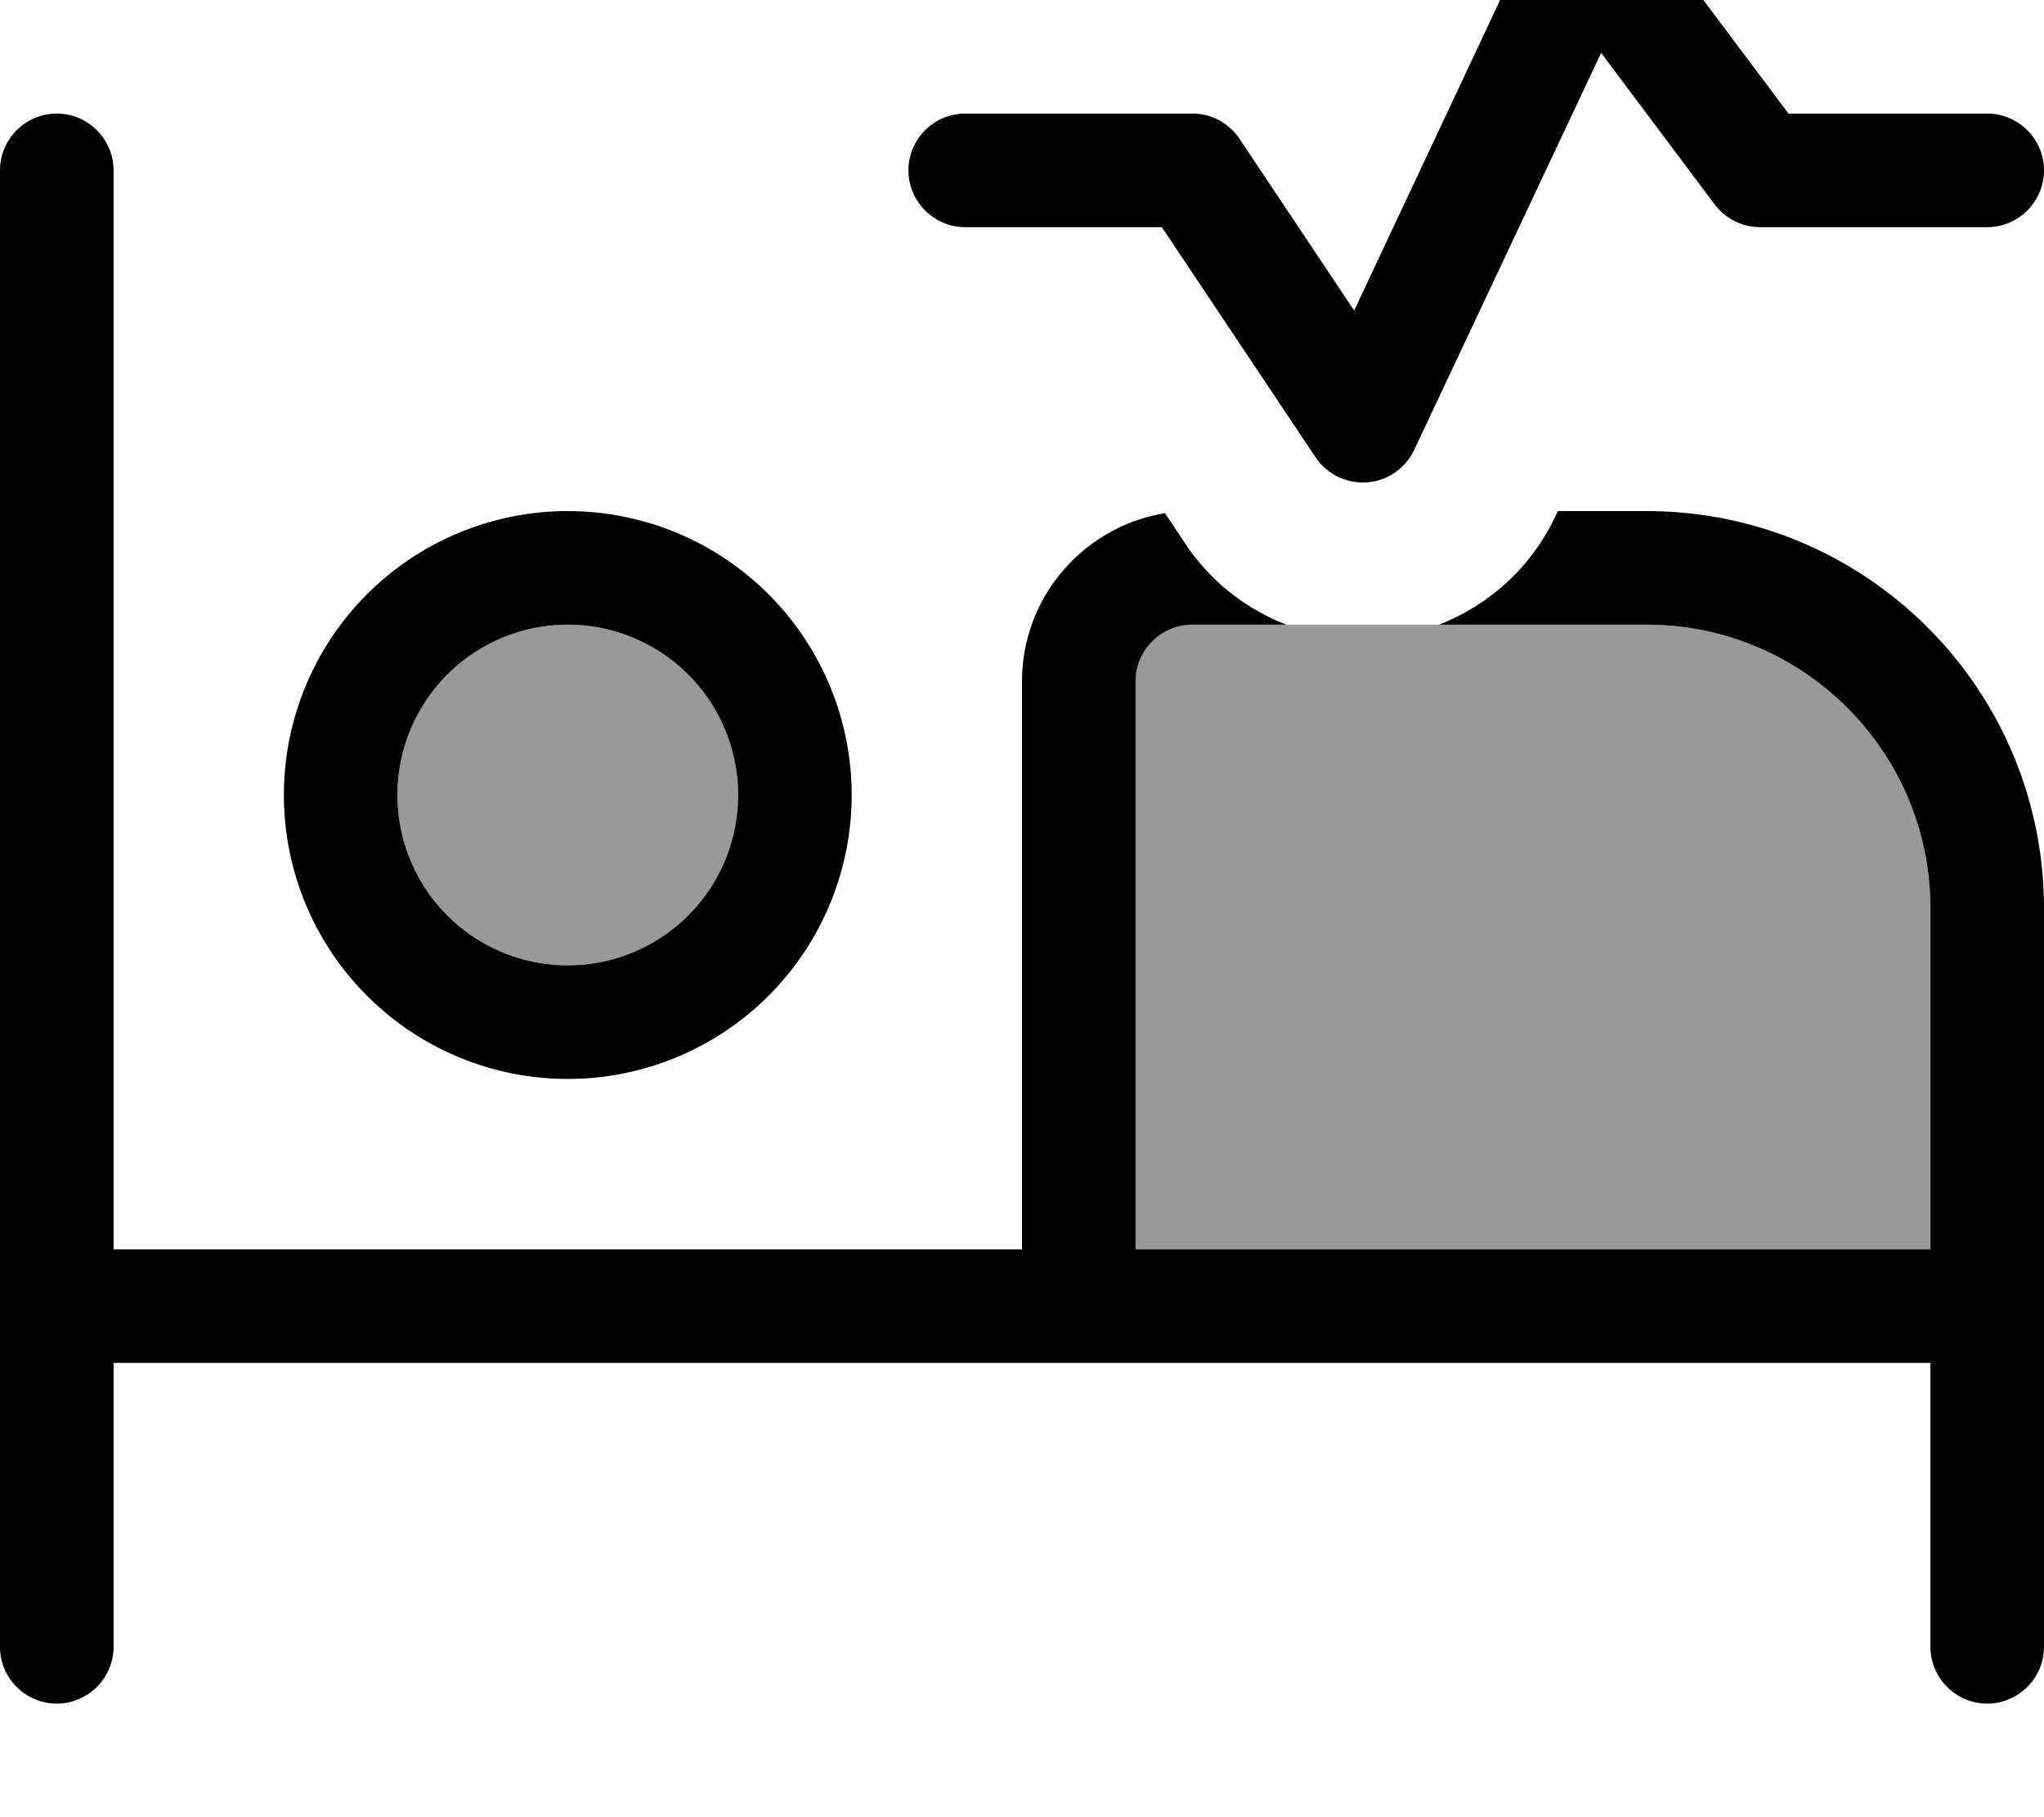 <svg fill="currentColor" xmlns="http://www.w3.org/2000/svg" viewBox="0 0 576 512"><!--! Font Awesome Pro 7.1.0 by @fontawesome - https://fontawesome.com License - https://fontawesome.com/license (Commercial License) Copyright 2025 Fonticons, Inc. --><path opacity=".4" fill="currentColor" d="M208 224a48 48 0 1 1 -96 0 48 48 0 1 1 96 0zm112-32c0-8.5 6.6-15.4 14.9-16 .4 0 .7 0 1.1 0 31.6 0 99.2 0 128 0 1.5 0 2.8 0 4.2 .1 42.2 2.2 75.8 37.1 75.8 79.9l0 96-224 0 0-160z"/><path fill="currentColor" d="M460.8-25.6L504 32 560 32c8.8 0 16 7.2 16 16s-7.2 16-16 16l-64 0c-5 0-9.8-2.4-12.8-6.4l-32-42.7-52.7 111.9c-2.5 5.2-7.5 8.7-13.3 9.1s-11.3-2.3-14.5-7.1L327.4 64 272 64c-8.8 0-16-7.2-16-16s7.2-16 16-16l64 0c5.4 0 10.3 2.7 13.3 7.1l32.3 48.4 51.9-110.4c2.4-5.1 7.3-8.5 12.9-9.1s11.1 1.8 14.4 6.3zM288 192c0-23.9 17.5-43.7 40.3-47.4l5.8 8.7c7 10.5 17 18.3 28.4 22.7L336 176c-8.8 0-16 7.2-16 16l0 160 224 0 0-96c0-44.2-35.8-80-80-80l-58.5 0c14.2-5.5 26.1-16.3 32.8-30.5l.7-1.5 25 0c61.9 0 112 50.1 112 112l0 208c0 8.8-7.2 16-16 16s-16-7.2-16-16l0-80-512 0 0 80c0 8.8-7.2 16-16 16S0 472.8 0 464L0 48c0-8.8 7.2-16 16-16s16 7.2 16 16l0 304 256 0 0-160zm-80 32a48 48 0 1 0 -96 0 48 48 0 1 0 96 0zM80 224a80 80 0 1 1 160 0 80 80 0 1 1 -160 0z"/></svg>